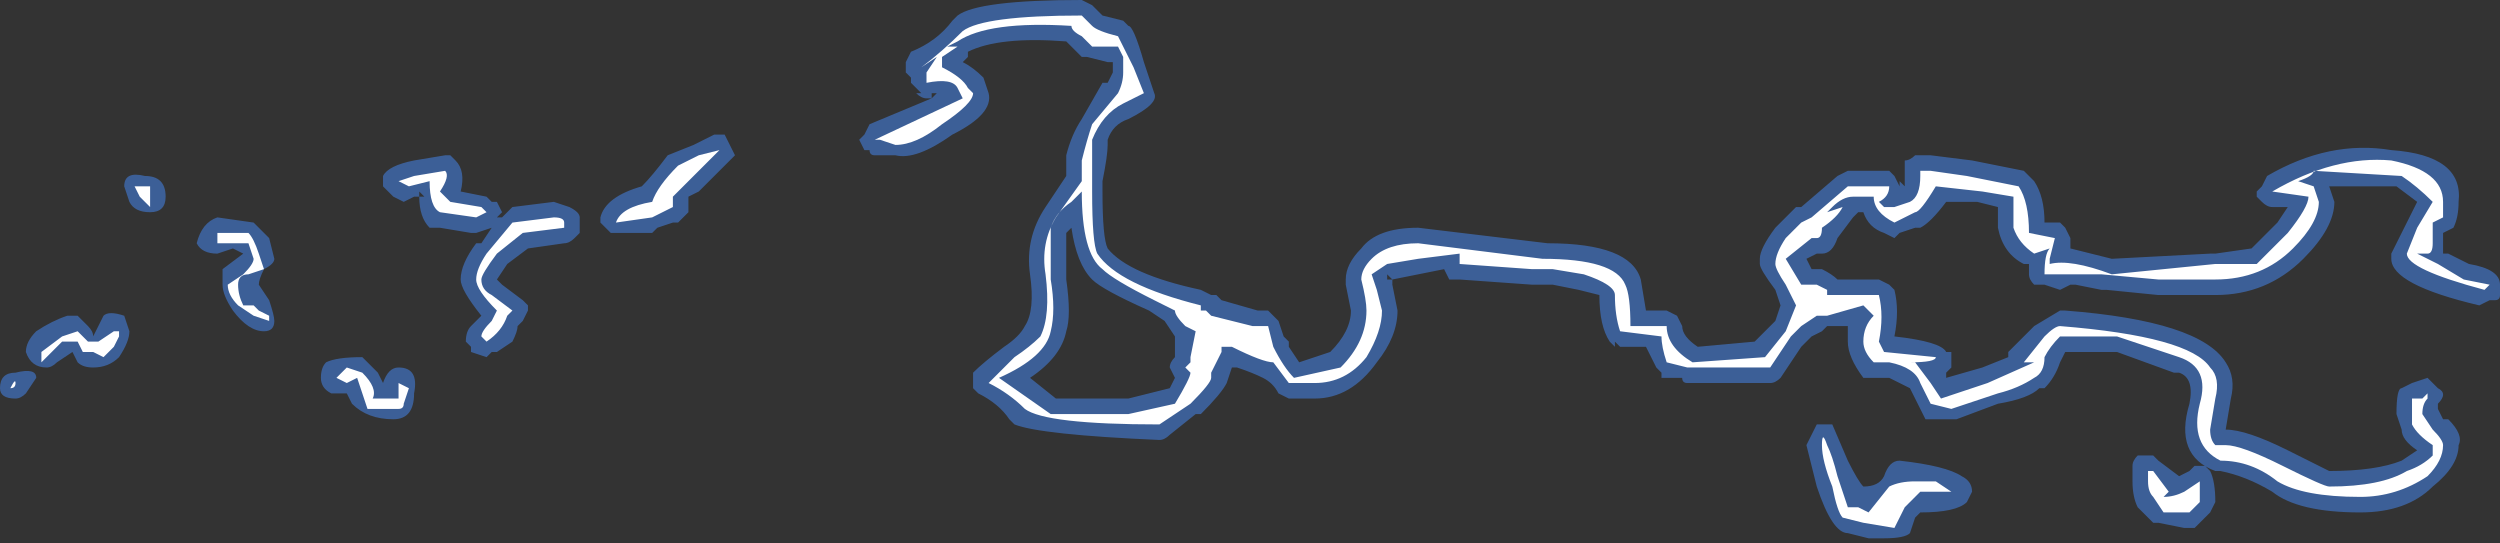 <?xml version="1.0" encoding="UTF-8" standalone="no"?>
<svg xmlns:ffdec="https://www.free-decompiler.com/flash" xmlns:xlink="http://www.w3.org/1999/xlink" ffdec:objectType="shape" height="5.25px" width="24.15px" xmlns="http://www.w3.org/2000/svg">
  <rect width="100%" height="100%" fill="#333333" stroke="none"/>
  <g transform="matrix(1.0, 0.0, 0.0, 1.0, -0.35, 9.25)">
    <path d="M6.15 -7.05 L6.15 -7.15 Q6.2 -7.35 6.55 -7.45 6.65 -7.55 6.8 -7.75 L7.05 -7.85 7.25 -7.95 7.35 -7.95 7.45 -7.75 7.1 -7.4 7.0 -7.35 7.0 -7.2 6.9 -7.1 6.85 -7.1 6.7 -7.05 6.65 -7.0 6.25 -7.0 Q6.2 -7.05 6.15 -7.1 L6.15 -7.05 M5.95 -7.1 L5.95 -7.0 5.9 -6.95 Q5.85 -6.9 5.8 -6.9 L5.45 -6.85 5.25 -6.7 5.15 -6.55 5.2 -6.5 5.4 -6.35 5.45 -6.3 5.45 -6.25 5.4 -6.15 5.35 -6.1 Q5.35 -6.05 5.3 -5.95 L5.15 -5.85 5.1 -5.85 5.05 -5.8 4.9 -5.85 4.9 -5.9 4.85 -5.95 Q4.85 -6.05 4.9 -6.1 L5.0 -6.2 Q4.8 -6.45 4.8 -6.55 4.8 -6.7 4.95 -6.9 L5.0 -6.9 5.1 -7.05 4.95 -7.0 4.9 -7.0 4.6 -7.05 4.5 -7.05 Q4.4 -7.15 4.4 -7.35 L4.35 -7.35 4.25 -7.3 4.15 -7.35 4.05 -7.45 4.05 -7.55 Q4.1 -7.65 4.35 -7.7 L4.65 -7.75 4.7 -7.75 4.75 -7.7 Q4.85 -7.6 4.8 -7.4 L5.05 -7.35 5.1 -7.3 5.15 -7.3 5.2 -7.2 5.15 -7.15 5.2 -7.15 5.3 -7.25 5.7 -7.3 5.85 -7.25 Q5.95 -7.2 5.95 -7.15 L5.95 -7.1 M8.65 -7.9 L8.7 -7.95 8.75 -8.05 9.35 -8.3 9.3 -8.3 Q9.25 -8.3 9.2 -8.35 L9.25 -8.35 Q9.2 -8.4 9.15 -8.45 L9.15 -8.5 9.1 -8.55 9.1 -8.65 9.15 -8.75 Q9.4 -8.85 9.55 -9.05 L9.6 -9.1 Q9.8 -9.25 10.8 -9.25 L10.9 -9.2 11.0 -9.1 11.2 -9.05 11.25 -9.0 Q11.3 -9.0 11.4 -8.65 L11.5 -8.35 Q11.55 -8.25 11.25 -8.1 11.1 -8.05 11.05 -7.9 L11.05 -7.85 Q11.05 -7.75 11.0 -7.5 L11.0 -7.4 Q11.0 -6.95 11.05 -6.85 11.25 -6.6 11.95 -6.45 L12.05 -6.4 12.1 -6.4 12.15 -6.35 12.5 -6.25 12.6 -6.25 12.7 -6.15 12.75 -6.0 12.8 -5.95 12.8 -5.9 12.9 -5.75 13.2 -5.85 Q13.4 -6.05 13.4 -6.25 L13.35 -6.5 13.35 -6.55 Q13.35 -6.7 13.5 -6.85 13.65 -7.05 14.05 -7.05 L15.3 -6.9 Q16.1 -6.9 16.2 -6.55 L16.25 -6.25 16.45 -6.25 16.55 -6.2 16.6 -6.1 Q16.6 -6.0 16.75 -5.9 L17.3 -5.95 17.5 -6.15 17.55 -6.3 17.5 -6.45 Q17.35 -6.65 17.35 -6.7 L17.35 -6.75 Q17.35 -6.85 17.5 -7.05 L17.7 -7.25 17.75 -7.25 18.1 -7.55 18.2 -7.6 18.6 -7.6 18.65 -7.55 18.7 -7.45 18.7 -7.5 18.75 -7.45 18.75 -7.6 Q18.75 -7.65 18.75 -7.7 18.8 -7.7 18.85 -7.75 L19.0 -7.75 19.4 -7.7 19.9 -7.6 20.0 -7.5 Q20.1 -7.35 20.1 -7.1 L20.25 -7.1 20.3 -7.05 20.35 -6.95 20.35 -6.85 20.75 -6.75 21.7 -6.8 21.75 -6.8 22.1 -6.85 22.35 -7.1 22.45 -7.25 22.3 -7.25 Q22.25 -7.25 22.2 -7.3 L22.15 -7.35 22.15 -7.4 22.2 -7.45 22.25 -7.55 Q22.85 -7.9 23.45 -7.8 24.15 -7.75 24.1 -7.3 24.1 -7.15 24.05 -7.05 L23.95 -7.0 23.95 -6.8 24.0 -6.8 24.2 -6.7 Q24.5 -6.65 24.5 -6.5 L24.5 -6.4 Q24.5 -6.35 24.45 -6.35 L24.4 -6.35 24.3 -6.3 Q23.45 -6.5 23.45 -6.75 L23.45 -6.8 23.7 -7.3 23.5 -7.45 22.85 -7.45 22.9 -7.3 Q22.9 -7.05 22.6 -6.75 22.25 -6.4 21.75 -6.4 L21.2 -6.4 20.7 -6.45 20.65 -6.45 20.4 -6.5 20.35 -6.5 20.25 -6.45 20.1 -6.5 Q20.05 -6.5 20.0 -6.5 19.95 -6.55 19.95 -6.6 L19.95 -6.7 19.9 -6.7 Q19.7 -6.8 19.65 -7.05 L19.65 -7.25 19.45 -7.3 19.15 -7.3 Q19.0 -7.1 18.9 -7.05 L18.85 -7.05 18.7 -7.0 18.65 -6.95 18.55 -7.0 Q18.4 -7.05 18.35 -7.2 L18.3 -7.2 18.25 -7.15 18.1 -6.95 Q18.05 -6.8 17.95 -6.8 L17.9 -6.8 17.8 -6.75 17.85 -6.65 17.95 -6.65 Q18.05 -6.6 18.1 -6.55 L18.5 -6.55 18.6 -6.5 18.65 -6.45 Q18.7 -6.25 18.65 -6.0 19.1 -5.95 19.15 -5.85 L19.2 -5.85 19.2 -5.7 19.15 -5.65 19.15 -5.6 19.5 -5.7 19.75 -5.8 19.75 -5.85 20.0 -6.1 20.25 -6.25 20.3 -6.25 Q21.6 -6.15 21.85 -5.75 21.95 -5.6 21.9 -5.4 L21.85 -5.1 Q22.05 -5.1 22.45 -4.9 L22.85 -4.7 Q23.3 -4.7 23.55 -4.8 L23.7 -4.9 Q23.55 -5.0 23.55 -5.1 L23.5 -5.25 Q23.5 -5.5 23.55 -5.5 L23.65 -5.55 23.8 -5.6 23.9 -5.5 Q24.0 -5.45 23.9 -5.35 L23.9 -5.3 23.95 -5.2 24.0 -5.2 Q24.15 -5.05 24.1 -4.95 24.1 -4.75 23.85 -4.55 23.6 -4.3 23.15 -4.3 22.55 -4.3 22.3 -4.5 22.05 -4.65 21.8 -4.7 L21.75 -4.7 Q21.35 -4.85 21.5 -5.35 21.55 -5.6 21.4 -5.65 L21.35 -5.65 20.8 -5.85 20.3 -5.85 20.25 -5.75 Q20.2 -5.6 20.1 -5.5 L20.05 -5.5 Q19.95 -5.4 19.65 -5.35 L19.25 -5.2 18.95 -5.2 18.8 -5.5 18.6 -5.6 18.45 -5.6 Q18.4 -5.6 18.35 -5.6 18.2 -5.8 18.2 -5.95 L18.2 -6.1 18.0 -6.1 17.95 -6.05 17.85 -6.0 17.75 -5.9 17.55 -5.6 Q17.5 -5.55 17.45 -5.55 L16.65 -5.55 Q16.6 -5.55 16.6 -5.6 L16.4 -5.6 16.4 -5.65 16.35 -5.7 16.25 -5.9 16.0 -5.9 15.95 -5.95 15.95 -5.9 15.9 -5.95 Q15.8 -6.1 15.8 -6.4 L15.6 -6.45 15.35 -6.5 15.15 -6.5 14.45 -6.55 Q14.4 -6.55 14.35 -6.55 L14.3 -6.65 13.8 -6.55 13.8 -6.5 13.85 -6.25 Q13.85 -6.0 13.65 -5.75 13.4 -5.4 13.05 -5.4 L12.8 -5.4 12.7 -5.45 Q12.65 -5.55 12.55 -5.6 12.45 -5.65 12.3 -5.7 L12.25 -5.7 12.2 -5.55 Q12.15 -5.45 11.95 -5.25 L11.9 -5.25 11.65 -5.05 Q11.6 -5.0 11.55 -5.0 10.4 -5.05 10.15 -5.15 L10.1 -5.2 Q10.0 -5.35 9.8 -5.45 L9.75 -5.5 Q9.75 -5.55 9.75 -5.6 L9.75 -5.65 Q9.85 -5.75 10.05 -5.9 10.2 -6.0 10.25 -6.1 10.35 -6.25 10.3 -6.6 10.25 -6.95 10.45 -7.25 L10.65 -7.55 10.65 -7.75 Q10.7 -7.95 10.8 -8.1 L11.0 -8.45 11.05 -8.45 11.1 -8.55 11.1 -8.65 11.05 -8.65 10.85 -8.7 10.8 -8.7 10.65 -8.85 Q10.0 -8.9 9.7 -8.75 L9.7 -8.7 9.65 -8.65 Q9.75 -8.6 9.85 -8.5 L9.9 -8.35 Q9.95 -8.15 9.55 -7.95 9.2 -7.7 9.0 -7.75 L8.8 -7.75 Q8.75 -7.75 8.75 -7.8 L8.7 -7.8 8.65 -7.9 M9.4 -8.35 L9.35 -8.35 9.35 -8.3 9.4 -8.35 M1.8 -7.2 Q1.65 -7.2 1.6 -7.3 L1.55 -7.45 Q1.55 -7.6 1.75 -7.55 1.95 -7.55 1.95 -7.35 1.95 -7.2 1.8 -7.2 M2.8 -7.1 L2.95 -6.95 3.0 -6.75 Q3.0 -6.7 2.9 -6.65 2.85 -6.55 2.85 -6.5 L2.95 -6.35 Q3.0 -6.2 3.0 -6.15 3.0 -6.05 2.9 -6.05 2.75 -6.05 2.6 -6.25 2.5 -6.4 2.5 -6.5 L2.5 -6.65 2.7 -6.8 2.6 -6.85 2.45 -6.8 Q2.3 -6.8 2.25 -6.9 2.3 -7.1 2.45 -7.15 L2.8 -7.1 M4.45 -7.35 L4.4 -7.4 4.4 -7.35 4.45 -7.35 M3.45 -5.6 Q3.45 -5.7 3.5 -5.75 3.6 -5.8 3.85 -5.8 L4.0 -5.65 4.05 -5.55 Q4.1 -5.7 4.2 -5.7 4.4 -5.7 4.35 -5.45 4.35 -5.2 4.15 -5.2 3.9 -5.2 3.75 -5.35 L3.7 -5.45 3.55 -5.45 Q3.45 -5.5 3.45 -5.6 M1.5 -5.8 Q1.4 -5.7 1.25 -5.7 1.15 -5.7 1.1 -5.75 L1.05 -5.85 0.9 -5.75 Q0.85 -5.7 0.8 -5.7 0.65 -5.7 0.6 -5.85 0.6 -5.95 0.7 -6.05 0.85 -6.15 1.0 -6.2 L1.1 -6.2 1.2 -6.1 Q1.25 -6.05 1.25 -6.0 L1.35 -6.2 Q1.4 -6.25 1.55 -6.2 L1.6 -6.05 Q1.6 -5.95 1.5 -5.8 M0.6 -5.45 Q0.55 -5.4 0.5 -5.4 0.35 -5.4 0.35 -5.5 0.35 -5.65 0.5 -5.65 0.7 -5.7 0.7 -5.6 L0.6 -5.45 M10.9 -6.55 Q10.75 -6.7 10.7 -7.05 L10.65 -7.0 Q10.65 -6.95 10.65 -6.8 L10.65 -6.55 Q10.7 -6.2 10.65 -6.05 10.6 -5.8 10.3 -5.6 L10.55 -5.4 11.25 -5.4 11.65 -5.5 11.7 -5.6 11.65 -5.7 Q11.65 -5.75 11.7 -5.8 L11.7 -6.0 11.6 -6.15 11.45 -6.25 Q11.0 -6.45 10.9 -6.55 M13.75 -6.55 L13.8 -6.55 13.75 -6.6 13.75 -6.55 M21.2 -4.8 L21.4 -4.65 21.5 -4.7 21.55 -4.75 21.65 -4.75 21.7 -4.7 Q21.75 -4.6 21.75 -4.4 L21.7 -4.3 21.55 -4.15 21.45 -4.15 21.2 -4.2 21.15 -4.2 21.0 -4.35 Q20.95 -4.45 20.95 -4.6 L20.95 -4.75 Q20.95 -4.8 21.0 -4.85 L21.15 -4.85 21.2 -4.8 M18.35 -4.55 Q18.5 -4.55 18.55 -4.65 18.6 -4.8 18.7 -4.8 19.15 -4.75 19.3 -4.65 19.4 -4.6 19.4 -4.5 L19.35 -4.4 Q19.25 -4.3 18.9 -4.3 L18.85 -4.25 18.8 -4.1 Q18.75 -4.05 18.55 -4.05 L18.4 -4.05 18.2 -4.1 Q18.05 -4.1 17.9 -4.55 17.85 -4.75 17.8 -4.95 L17.9 -5.15 18.05 -5.15 18.2 -4.8 Q18.3 -4.6 18.35 -4.55 M18.6 -4.0 L18.6 -4.0" fill="#437edb" fill-opacity="0.6" fill-rule="evenodd" stroke="none"/>
    <path d="M6.9 -7.65 L7.1 -7.75 7.3 -7.8 6.85 -7.35 Q6.85 -7.3 6.85 -7.25 L6.65 -7.15 6.3 -7.1 Q6.35 -7.25 6.65 -7.3 6.7 -7.45 6.9 -7.65 M10.7 -9.0 Q9.9 -9.05 9.6 -8.85 L9.5 -8.8 9.6 -8.8 9.45 -8.7 9.45 -8.6 Q9.65 -8.5 9.7 -8.4 L9.75 -8.35 Q9.75 -8.25 9.45 -8.05 9.2 -7.85 9.0 -7.85 L8.85 -7.9 8.8 -7.9 9.65 -8.3 9.6 -8.4 Q9.55 -8.5 9.3 -8.45 L9.3 -8.55 9.4 -8.7 9.25 -8.6 Q9.45 -8.75 9.65 -8.95 9.85 -9.1 10.8 -9.1 L10.9 -9.0 Q10.95 -8.95 11.15 -8.9 L11.3 -8.6 11.4 -8.35 11.2 -8.25 Q11.0 -8.15 10.9 -7.9 10.9 -7.75 10.9 -7.5 L10.9 -7.4 Q10.9 -6.9 10.95 -6.8 11.15 -6.5 11.95 -6.3 L11.95 -6.25 12.0 -6.25 12.05 -6.2 12.45 -6.1 12.6 -6.1 12.65 -5.9 Q12.75 -5.7 12.85 -5.6 L13.3 -5.7 Q13.55 -5.95 13.55 -6.25 13.55 -6.35 13.5 -6.55 13.5 -6.65 13.6 -6.75 13.75 -6.9 14.05 -6.9 L15.25 -6.75 Q15.95 -6.75 16.05 -6.5 16.1 -6.4 16.1 -6.1 L16.45 -6.1 Q16.45 -5.9 16.7 -5.75 L17.4 -5.8 17.6 -6.05 17.7 -6.3 17.6 -6.5 Q17.5 -6.65 17.5 -6.7 17.5 -6.8 17.6 -6.95 L17.75 -7.1 17.85 -7.15 18.2 -7.45 18.6 -7.45 Q18.6 -7.35 18.5 -7.3 L18.55 -7.25 18.65 -7.25 18.8 -7.3 Q18.9 -7.35 18.9 -7.55 L18.9 -7.6 19.0 -7.6 19.35 -7.55 19.85 -7.45 Q19.95 -7.3 19.95 -7.0 L20.2 -6.95 20.15 -6.75 20.15 -6.7 Q20.35 -6.75 20.75 -6.6 L21.75 -6.7 22.15 -6.7 22.45 -7.0 Q22.65 -7.25 22.65 -7.35 L22.3 -7.4 Q22.9 -7.75 23.45 -7.7 23.95 -7.6 23.95 -7.3 L23.95 -7.15 23.85 -7.1 23.85 -6.9 Q23.85 -6.8 23.8 -6.8 L23.7 -6.8 23.9 -6.7 24.15 -6.55 24.4 -6.5 24.35 -6.45 Q23.6 -6.65 23.6 -6.8 L23.7 -7.05 23.85 -7.3 Q23.7 -7.45 23.55 -7.55 L22.7 -7.6 Q22.7 -7.55 22.55 -7.5 L22.7 -7.45 22.75 -7.3 Q22.75 -7.1 22.5 -6.85 22.2 -6.55 21.75 -6.55 L21.2 -6.55 20.65 -6.6 20.1 -6.6 Q20.1 -6.8 20.15 -6.85 L20.0 -6.8 Q19.85 -6.9 19.8 -7.05 L19.8 -7.35 19.5 -7.4 19.05 -7.45 Q18.9 -7.2 18.85 -7.2 L18.65 -7.1 Q18.45 -7.2 18.45 -7.35 L18.25 -7.35 Q18.15 -7.35 18.05 -7.25 L18.0 -7.2 18.15 -7.25 Q18.1 -7.15 17.95 -7.05 17.95 -6.95 17.9 -6.95 L17.85 -6.95 17.6 -6.75 17.75 -6.5 17.9 -6.5 18.0 -6.45 18.0 -6.4 18.5 -6.4 Q18.55 -6.2 18.5 -5.95 L18.55 -5.85 19.05 -5.8 Q19.05 -5.75 18.8 -5.75 L18.85 -5.75 19.0 -5.55 19.1 -5.4 19.55 -5.55 20.0 -5.75 19.9 -5.75 20.1 -6.0 Q20.2 -6.1 20.25 -6.1 21.5 -6.0 21.7 -5.7 21.8 -5.6 21.75 -5.4 L21.7 -5.1 Q21.7 -5.0 21.75 -4.95 L21.85 -4.95 Q22.0 -4.95 22.4 -4.75 22.8 -4.55 22.85 -4.55 23.35 -4.55 23.6 -4.7 23.75 -4.75 23.85 -4.85 L23.85 -4.95 Q23.7 -5.05 23.65 -5.15 L23.65 -5.4 23.75 -5.4 23.8 -5.45 23.8 -5.4 Q23.75 -5.35 23.75 -5.25 L23.85 -5.1 Q23.95 -5.0 23.95 -4.95 23.95 -4.8 23.8 -4.65 23.5 -4.45 23.15 -4.45 22.6 -4.45 22.35 -4.6 22.1 -4.8 21.8 -4.8 21.5 -4.95 21.6 -5.35 21.7 -5.7 21.4 -5.8 L20.8 -6.0 20.25 -6.0 Q20.15 -5.9 20.1 -5.8 20.1 -5.65 20.0 -5.6 19.85 -5.5 19.65 -5.45 L19.2 -5.3 19.0 -5.35 18.9 -5.55 Q18.85 -5.7 18.6 -5.75 L18.45 -5.75 Q18.35 -5.85 18.35 -5.95 18.35 -6.1 18.45 -6.2 L18.35 -6.3 18.0 -6.2 17.9 -6.2 17.75 -6.1 17.65 -6.0 17.45 -5.7 16.65 -5.7 16.45 -5.75 Q16.4 -5.9 16.4 -6.0 L16.0 -6.05 Q15.95 -6.2 15.95 -6.4 15.95 -6.5 15.65 -6.6 L15.35 -6.65 15.15 -6.65 14.45 -6.7 14.45 -6.8 14.05 -6.75 13.75 -6.7 13.6 -6.6 13.65 -6.45 13.7 -6.25 Q13.7 -6.05 13.55 -5.8 13.35 -5.55 13.05 -5.55 L12.8 -5.55 12.65 -5.75 Q12.55 -5.75 12.25 -5.9 L12.15 -5.9 12.15 -5.85 12.05 -5.65 12.05 -5.6 Q12.05 -5.55 11.85 -5.35 L11.55 -5.15 Q10.45 -5.15 10.25 -5.3 10.1 -5.45 9.9 -5.55 L10.15 -5.8 Q10.3 -5.9 10.4 -6.0 10.5 -6.2 10.45 -6.6 10.4 -6.9 10.55 -7.15 L10.8 -7.5 10.8 -7.7 Q10.85 -7.9 10.9 -8.05 L11.15 -8.35 Q11.2 -8.45 11.2 -8.55 L11.2 -8.7 11.15 -8.8 10.9 -8.8 10.8 -8.9 Q10.7 -8.95 10.7 -9.0 M10.7 -7.3 Q10.55 -7.2 10.5 -7.05 10.5 -6.95 10.5 -6.8 L10.5 -6.55 Q10.55 -6.25 10.5 -6.05 10.45 -5.8 10.0 -5.6 L10.5 -5.25 11.25 -5.25 11.7 -5.35 Q11.85 -5.6 11.85 -5.65 L11.8 -5.7 11.85 -5.75 11.85 -5.8 11.9 -6.05 11.8 -6.1 Q11.7 -6.2 11.7 -6.25 L11.5 -6.35 Q11.1 -6.55 11.0 -6.65 10.8 -6.8 10.8 -7.4 L10.7 -7.3 M1.8 -7.25 L1.7 -7.35 1.65 -7.45 Q1.7 -7.45 1.8 -7.45 L1.8 -7.25 M4.2 -7.5 L4.35 -7.55 4.65 -7.6 Q4.7 -7.55 4.6 -7.4 L4.7 -7.3 5.0 -7.25 5.05 -7.2 4.95 -7.15 4.6 -7.2 Q4.5 -7.25 4.5 -7.5 L4.3 -7.45 4.2 -7.5 M5.7 -7.15 Q5.8 -7.15 5.8 -7.1 L5.8 -7.05 5.4 -7.0 5.15 -6.8 Q5.0 -6.6 5.0 -6.55 5.0 -6.45 5.1 -6.4 L5.3 -6.25 5.25 -6.2 Q5.2 -6.05 5.05 -5.95 L5.0 -6.0 Q5.0 -6.05 5.1 -6.15 L5.15 -6.25 Q4.95 -6.45 4.95 -6.55 4.95 -6.65 5.05 -6.8 L5.3 -7.1 5.7 -7.15 M2.95 -6.15 L2.8 -6.2 2.65 -6.3 Q2.55 -6.4 2.55 -6.5 L2.7 -6.6 Q2.8 -6.7 2.8 -6.75 L2.75 -6.9 2.45 -6.9 2.45 -7.0 2.75 -7.0 Q2.8 -6.95 2.85 -6.8 L2.9 -6.65 2.75 -6.6 Q2.65 -6.6 2.65 -6.5 2.65 -6.4 2.7 -6.3 L2.8 -6.3 2.85 -6.25 2.95 -6.2 2.95 -6.15 M3.95 -5.4 L4.2 -5.4 Q4.2 -5.5 4.2 -5.55 L4.3 -5.5 4.25 -5.35 Q4.25 -5.3 4.2 -5.3 L3.9 -5.3 3.8 -5.6 3.7 -5.55 3.6 -5.6 Q3.65 -5.65 3.7 -5.7 L3.85 -5.65 Q4.0 -5.5 3.95 -5.4 M1.5 -6.05 L1.5 -6.0 1.45 -5.9 1.35 -5.8 1.25 -5.85 1.15 -5.85 1.1 -5.95 0.95 -5.95 0.75 -5.75 0.75 -5.85 0.95 -6.0 1.1 -6.05 1.2 -5.95 1.3 -5.95 1.45 -6.05 1.5 -6.05 M0.45 -5.5 Q0.5 -5.6 0.5 -5.55 0.5 -5.5 0.45 -5.5 M21.3 -4.5 L21.25 -4.45 Q21.35 -4.45 21.45 -4.5 L21.6 -4.6 21.6 -4.4 21.5 -4.3 21.25 -4.3 21.15 -4.45 Q21.1 -4.5 21.1 -4.6 L21.1 -4.7 21.15 -4.7 21.3 -4.5 M17.8 -6.2 L17.8 -6.2 M17.95 -4.95 Q17.95 -5.1 18.0 -4.95 18.05 -4.85 18.1 -4.65 L18.2 -4.35 18.3 -4.35 18.4 -4.3 18.6 -4.55 Q18.7 -4.6 18.85 -4.6 L19.05 -4.6 19.2 -4.5 18.9 -4.5 18.75 -4.35 18.65 -4.15 18.35 -4.2 18.15 -4.25 Q18.1 -4.3 18.05 -4.55 17.95 -4.8 17.95 -4.95" fill="#ffffff" fill-rule="evenodd" stroke="none"/>
  </g>
</svg>
